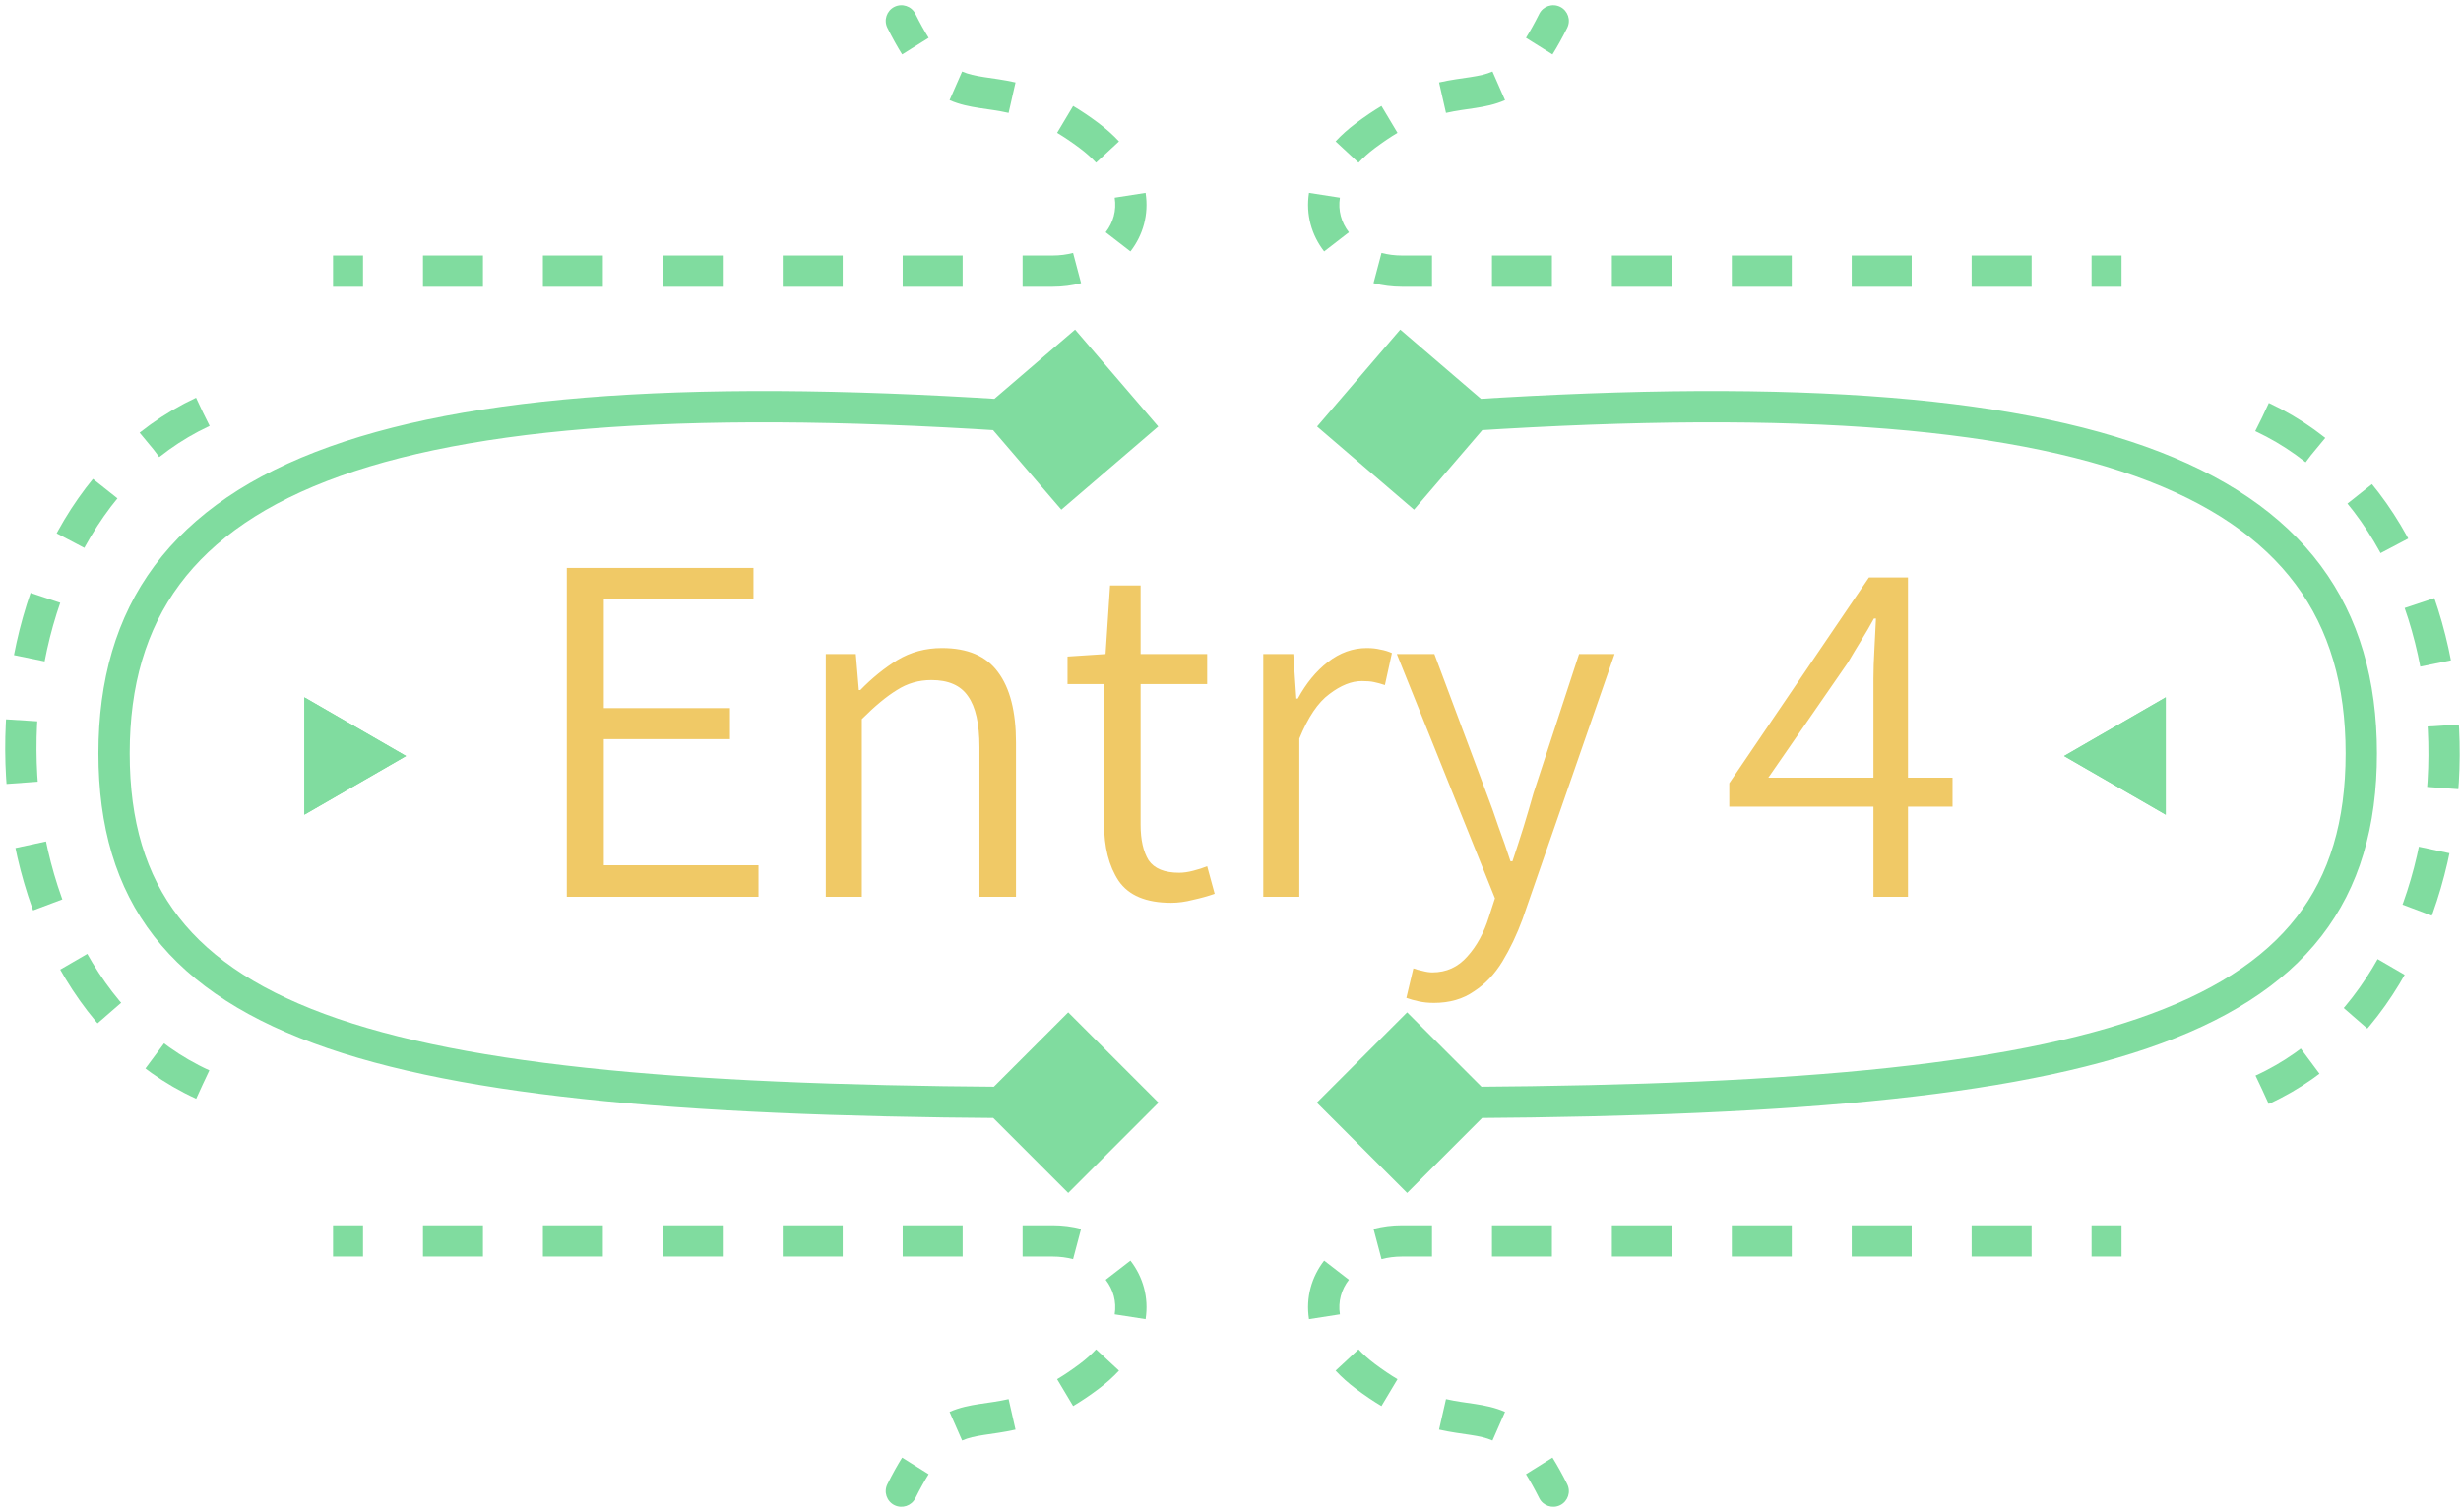 <svg width="236" height="145" viewBox="0 0 236 145" fill="none" xmlns="http://www.w3.org/2000/svg">
<path d="M54.354 86V54.464H72.258V57.488H57.906V67.904H70.002V70.88H57.906V82.976H72.738V86H54.354ZM79.19 86V62.72H82.07L82.358 66.176H82.502C83.622 65.024 84.806 64.064 86.054 63.296C87.334 62.528 88.758 62.144 90.326 62.144C92.79 62.144 94.582 62.912 95.702 64.448C96.854 65.984 97.43 68.24 97.43 71.216V86H93.926V71.648C93.926 69.408 93.558 67.776 92.822 66.752C92.118 65.728 90.95 65.216 89.318 65.216C88.102 65.216 86.998 65.536 86.006 66.176C85.014 66.784 83.894 67.712 82.646 68.96V86H79.19ZM112.308 86.576C109.908 86.576 108.228 85.872 107.268 84.464C106.34 83.056 105.876 81.232 105.876 78.992V65.6H102.372V62.96L106.02 62.72L106.452 56.144H109.38V62.72H115.764V65.6H109.38V79.088C109.38 80.528 109.636 81.664 110.148 82.496C110.692 83.296 111.668 83.696 113.076 83.696C113.492 83.696 113.94 83.632 114.42 83.504C114.932 83.376 115.38 83.232 115.764 83.072L116.484 85.712C115.844 85.936 115.156 86.128 114.42 86.288C113.684 86.48 112.98 86.576 112.308 86.576ZM121.143 86V62.72H124.023L124.311 66.992H124.455C125.255 65.52 126.215 64.352 127.335 63.488C128.487 62.592 129.735 62.144 131.079 62.144C131.559 62.144 131.991 62.192 132.375 62.288C132.759 62.352 133.127 62.464 133.479 62.624L132.807 65.696C132.423 65.568 132.071 65.472 131.751 65.408C131.463 65.344 131.079 65.312 130.599 65.312C129.607 65.312 128.567 65.728 127.479 66.56C126.391 67.36 125.431 68.784 124.599 70.832V86H121.143ZM137.504 96.176C136.992 96.176 136.512 96.128 136.064 96.032C135.616 95.936 135.216 95.824 134.864 95.696L135.536 92.864C135.792 92.96 136.08 93.04 136.4 93.104C136.752 93.2 137.072 93.248 137.36 93.248C138.704 93.248 139.824 92.736 140.72 91.712C141.616 90.72 142.304 89.456 142.784 87.92L143.36 86.144L133.952 62.72H137.552L142.544 76.064C142.928 77.056 143.312 78.128 143.696 79.28C144.112 80.4 144.496 81.504 144.848 82.592H145.04C145.392 81.536 145.744 80.448 146.096 79.328C146.448 78.176 146.768 77.088 147.056 76.064L151.424 62.72H154.832L146 88.16C145.456 89.632 144.816 90.976 144.08 92.192C143.344 93.408 142.432 94.368 141.344 95.072C140.288 95.808 139.008 96.176 137.504 96.176ZM179.656 86V65.072C179.656 64.272 179.688 63.312 179.752 62.192C179.816 61.072 179.864 60.112 179.896 59.312H179.704C179.32 60.016 178.92 60.704 178.504 61.376C178.088 62.048 177.656 62.768 177.208 63.536L169.576 74.576H187.24V77.36H165.832V75.104L179.224 55.376H182.968V86H179.656Z" fill="#F0C966"/>
<path d="M126.303 40.9L135.597 48.876L143.573 39.582L134.279 31.606L126.303 40.9ZM126.278 105.741L134.938 114.401L143.598 105.741L134.938 97.081L126.278 105.741ZM126.303 40.9L135.597 48.876L143.573 39.582L134.279 31.606L126.303 40.9ZM126.278 105.741L134.938 114.401L143.598 105.741L134.938 97.081L126.278 105.741ZM135.052 41.737C167.778 39.238 190.378 40.518 204.746 45.653C211.896 48.209 216.912 51.687 220.148 56.042C223.377 60.386 224.938 65.74 224.938 72.241H227.938C227.938 65.242 226.249 59.22 222.556 54.252C218.871 49.294 213.292 45.522 205.755 42.828C190.748 37.464 167.598 36.243 134.824 38.745L135.052 41.737ZM224.938 72.241C224.938 78.746 223.407 83.865 220.238 87.946C217.054 92.045 212.097 95.254 204.953 97.697C190.597 102.605 167.964 104.241 134.938 104.241V107.241C167.912 107.241 191.029 105.627 205.923 100.535C213.404 97.978 218.947 94.5 222.607 89.786C226.282 85.055 227.938 79.236 227.938 72.241H224.938ZM135.052 41.737C167.778 39.238 190.378 40.518 204.746 45.653C211.896 48.209 216.912 51.687 220.148 56.042C223.377 60.386 224.938 65.74 224.938 72.241H227.938C227.938 65.242 226.249 59.22 222.556 54.252C218.871 49.294 213.292 45.522 205.755 42.828C190.748 37.464 167.598 36.243 134.824 38.745L135.052 41.737ZM224.938 72.241C224.938 78.746 223.407 83.865 220.238 87.946C217.054 92.045 212.097 95.254 204.953 97.697C190.597 102.605 167.964 104.241 134.938 104.241V107.241C167.912 107.241 191.029 105.627 205.923 100.535C213.404 97.978 218.947 94.5 222.607 89.786C226.282 85.055 227.938 79.236 227.938 72.241H224.938Z" fill="#80DC9F"/>
<path d="M111.073 40.9L101.779 48.876L93.803 39.582L103.097 31.606L111.073 40.9ZM111.098 105.741L102.438 114.401L93.778 105.741L102.438 97.081L111.098 105.741ZM111.073 40.9L101.779 48.876L93.803 39.582L103.097 31.606L111.073 40.9ZM111.098 105.741L102.438 114.401L93.778 105.741L102.438 97.081L111.098 105.741ZM102.324 41.737C69.598 39.238 46.998 40.518 32.63 45.653C25.48 48.209 20.465 51.687 17.228 56.042C13.999 60.386 12.438 65.74 12.438 72.241H9.438C9.438 65.242 11.127 59.22 14.82 54.252C18.505 49.294 24.084 45.522 31.621 42.828C46.628 37.464 69.778 36.243 102.552 38.745L102.324 41.737ZM12.438 72.241C12.438 78.746 13.969 83.865 17.138 87.946C20.322 92.045 25.279 95.254 32.423 97.697C46.779 102.605 69.412 104.241 102.438 104.241V107.241C69.464 107.241 46.347 105.627 31.453 100.535C23.972 97.978 18.43 94.5 14.769 89.786C11.095 85.055 9.438 79.236 9.438 72.241H12.438ZM102.324 41.737C69.598 39.238 46.998 40.518 32.63 45.653C25.48 48.209 20.465 51.687 17.228 56.042C13.999 60.386 12.438 65.74 12.438 72.241H9.438C9.438 65.242 11.127 59.22 14.82 54.252C18.505 49.294 24.084 45.522 31.621 42.828C46.628 37.464 69.778 36.243 102.552 38.745L102.324 41.737ZM12.438 72.241C12.438 78.746 13.969 83.865 17.138 87.946C20.322 92.045 25.279 95.254 32.423 97.697C46.779 102.605 69.412 104.241 102.438 104.241V107.241C69.464 107.241 46.347 105.627 31.453 100.535C23.972 97.978 18.43 94.5 14.769 89.786C11.095 85.055 9.438 79.236 9.438 72.241H12.438Z" fill="#80DC9F"/>
<path d="M197.938 72.5L207.688 78.129L207.688 66.871L197.938 72.5Z" fill="#80DC9F"/>
<path d="M197.938 72.5L207.688 78.129L207.688 66.871L197.938 72.5Z" fill="#80DC9F"/>
<path d="M38.938 72.5L29.188 78.129L29.188 66.871L38.938 72.5Z" fill="#80DC9F"/>
<path d="M38.938 72.5L29.188 78.129L29.188 66.871L38.938 72.5Z" fill="#80DC9F"/>
<path d="M104.438 13L103.538 14.2L104.438 13ZM87.78 1.329C87.409 0.588 86.508 0.288 85.767 0.658C85.026 1.029 84.726 1.93 85.096 2.671L87.78 1.329ZM31.938 27.5H34.813V24.5H31.938V27.5ZM40.563 27.5H46.313V24.5H40.563V27.5ZM52.063 27.5H57.813V24.5H52.063V27.5ZM63.563 27.5H69.313V24.5H63.563V27.5ZM75.063 27.5H80.813V24.5H75.063V27.5ZM86.563 27.5H92.313V24.5H86.563V27.5ZM98.063 27.5H100.938V24.5H98.063V27.5ZM100.938 27.5C101.895 27.5 102.812 27.38 103.672 27.152L102.904 24.252C102.302 24.411 101.643 24.5 100.938 24.5V27.5ZM108.405 24.109C109.61 22.551 110.183 20.578 109.858 18.495L106.894 18.956C107.086 20.188 106.757 21.336 106.032 22.274L108.405 24.109ZM107.308 13.558C106.743 12.95 106.088 12.362 105.338 11.8L103.538 14.2C104.157 14.664 104.677 15.133 105.109 15.599L107.308 13.558ZM105.338 11.8C104.486 11.161 103.678 10.62 102.91 10.162L101.373 12.738C102.044 13.138 102.764 13.619 103.538 14.2L105.338 11.8ZM97.386 7.904C96.243 7.644 95.19 7.52 94.372 7.394C93.518 7.262 92.867 7.123 92.263 6.859L91.059 9.606C92.035 10.034 93.005 10.218 93.915 10.359C94.862 10.504 95.716 10.601 96.721 10.829L97.386 7.904ZM89.053 3.628C88.653 2.989 88.23 2.23 87.78 1.329L85.096 2.671C85.581 3.639 86.049 4.483 86.51 5.219L89.053 3.628Z" fill="#80DC9F"/>
<path d="M130.948 13L131.848 14.2L130.948 13ZM147.606 1.329C147.977 0.588 148.878 0.288 149.619 0.658C150.359 1.029 150.66 1.93 150.289 2.671L147.606 1.329ZM203.448 27.5H200.573V24.5H203.448V27.5ZM194.823 27.5H189.073V24.5H194.823V27.5ZM183.323 27.5H177.573V24.5H183.323V27.5ZM171.823 27.5H166.073V24.5H171.823V27.5ZM160.323 27.5H154.573V24.5H160.323V27.5ZM148.823 27.5H143.073V24.5H148.823V27.5ZM137.323 27.5H134.448V24.5H137.323V27.5ZM134.448 27.5C133.491 27.5 132.574 27.38 131.714 27.152L132.482 24.252C133.084 24.411 133.743 24.5 134.448 24.5V27.5ZM126.981 24.109C125.776 22.551 125.203 20.578 125.528 18.495L128.492 18.956C128.3 20.188 128.629 21.336 129.354 22.274L126.981 24.109ZM128.078 13.558C128.642 12.95 129.298 12.362 130.048 11.8L131.848 14.2C131.229 14.664 130.709 15.133 130.277 15.599L128.078 13.558ZM130.048 11.8C130.9 11.161 131.708 10.62 132.476 10.162L134.013 12.738C133.342 13.138 132.622 13.619 131.848 14.2L130.048 11.8ZM138 7.904C139.143 7.644 140.196 7.52 141.014 7.394C141.867 7.262 142.519 7.123 143.122 6.859L144.327 9.606C143.351 10.034 142.381 10.218 141.47 10.359C140.524 10.504 139.67 10.601 138.665 10.829L138 7.904ZM146.333 3.628C146.733 2.989 147.155 2.23 147.606 1.329L150.289 2.671C149.805 3.639 149.336 4.483 148.876 5.219L146.333 3.628Z" fill="#80DC9F"/>
<path d="M104.438 132L103.538 130.8L104.438 132ZM87.78 143.671C87.409 144.412 86.508 144.712 85.767 144.342C85.026 143.971 84.726 143.07 85.096 142.329L87.78 143.671ZM31.938 117.5H34.813V120.5H31.938V117.5ZM40.563 117.5H46.313V120.5H40.563V117.5ZM52.063 117.5H57.813V120.5H52.063V117.5ZM63.563 117.5H69.313V120.5H63.563V117.5ZM75.063 117.5H80.813V120.5H75.063V117.5ZM86.563 117.5H92.313V120.5H86.563V117.5ZM98.063 117.5H100.938V120.5H98.063V117.5ZM100.938 117.5C101.895 117.5 102.812 117.62 103.672 117.848L102.904 120.748C102.302 120.589 101.643 120.5 100.938 120.5V117.5ZM108.405 120.891C109.61 122.449 110.183 124.422 109.858 126.505L106.894 126.044C107.086 124.812 106.757 123.664 106.032 122.726L108.405 120.891ZM107.308 131.442C106.743 132.05 106.088 132.638 105.338 133.2L103.538 130.8C104.157 130.336 104.677 129.867 105.109 129.401L107.308 131.442ZM105.338 133.2C104.486 133.839 103.678 134.38 102.91 134.838L101.373 132.262C102.044 131.862 102.764 131.381 103.538 130.8L105.338 133.2ZM97.386 137.096C96.243 137.356 95.19 137.48 94.372 137.606C93.518 137.738 92.867 137.877 92.263 138.141L91.059 135.394C92.035 134.966 93.005 134.782 93.915 134.641C94.862 134.496 95.716 134.399 96.721 134.171L97.386 137.096ZM89.053 141.372C88.653 142.011 88.23 142.77 87.78 143.671L85.096 142.329C85.581 141.361 86.049 140.517 86.51 139.781L89.053 141.372Z" fill="#80DC9F"/>
<path d="M130.948 132L131.848 130.8L130.948 132ZM147.606 143.671C147.977 144.412 148.878 144.712 149.619 144.342C150.359 143.971 150.66 143.07 150.289 142.329L147.606 143.671ZM203.448 117.5H200.573V120.5H203.448V117.5ZM194.823 117.5H189.073V120.5H194.823V117.5ZM183.323 117.5H177.573V120.5H183.323V117.5ZM171.823 117.5H166.073V120.5H171.823V117.5ZM160.323 117.5H154.573V120.5H160.323V117.5ZM148.823 117.5H143.073V120.5H148.823V117.5ZM137.323 117.5H134.448V120.5H137.323V117.5ZM134.448 117.5C133.491 117.5 132.574 117.62 131.714 117.848L132.482 120.748C133.084 120.589 133.743 120.5 134.448 120.5V117.5ZM126.981 120.891C125.776 122.449 125.203 124.422 125.528 126.505L128.492 126.044C128.3 124.812 128.629 123.664 129.354 122.726L126.981 120.891ZM128.078 131.442C128.642 132.05 129.298 132.638 130.048 133.2L131.848 130.8C131.229 130.336 130.709 129.867 130.277 129.401L128.078 131.442ZM130.048 133.2C130.9 133.839 131.708 134.38 132.476 134.838L134.013 132.262C133.342 131.862 132.622 131.381 131.848 130.8L130.048 133.2ZM138 137.096C139.143 137.356 140.196 137.48 141.014 137.606C141.867 137.738 142.519 137.877 143.122 138.141L144.327 135.394C143.351 134.966 142.381 134.782 141.47 134.641C140.524 134.496 139.67 134.399 138.665 134.171L138 137.096ZM146.333 141.372C146.733 142.011 147.155 142.77 147.606 143.671L150.289 142.329C149.805 141.361 149.336 140.517 148.876 139.781L146.333 141.372Z" fill="#80DC9F"/>
<path d="M19.438 39.5C-4.062 50.5 -3.562 93.5 19.438 104" stroke="#80DC9F" stroke-width="3" stroke-dasharray="6 6"/>
<path d="M216.938 40C240.438 51 239.938 94 216.938 104.5" stroke="#80DC9F" stroke-width="3" stroke-dasharray="6 6"/>
</svg>
